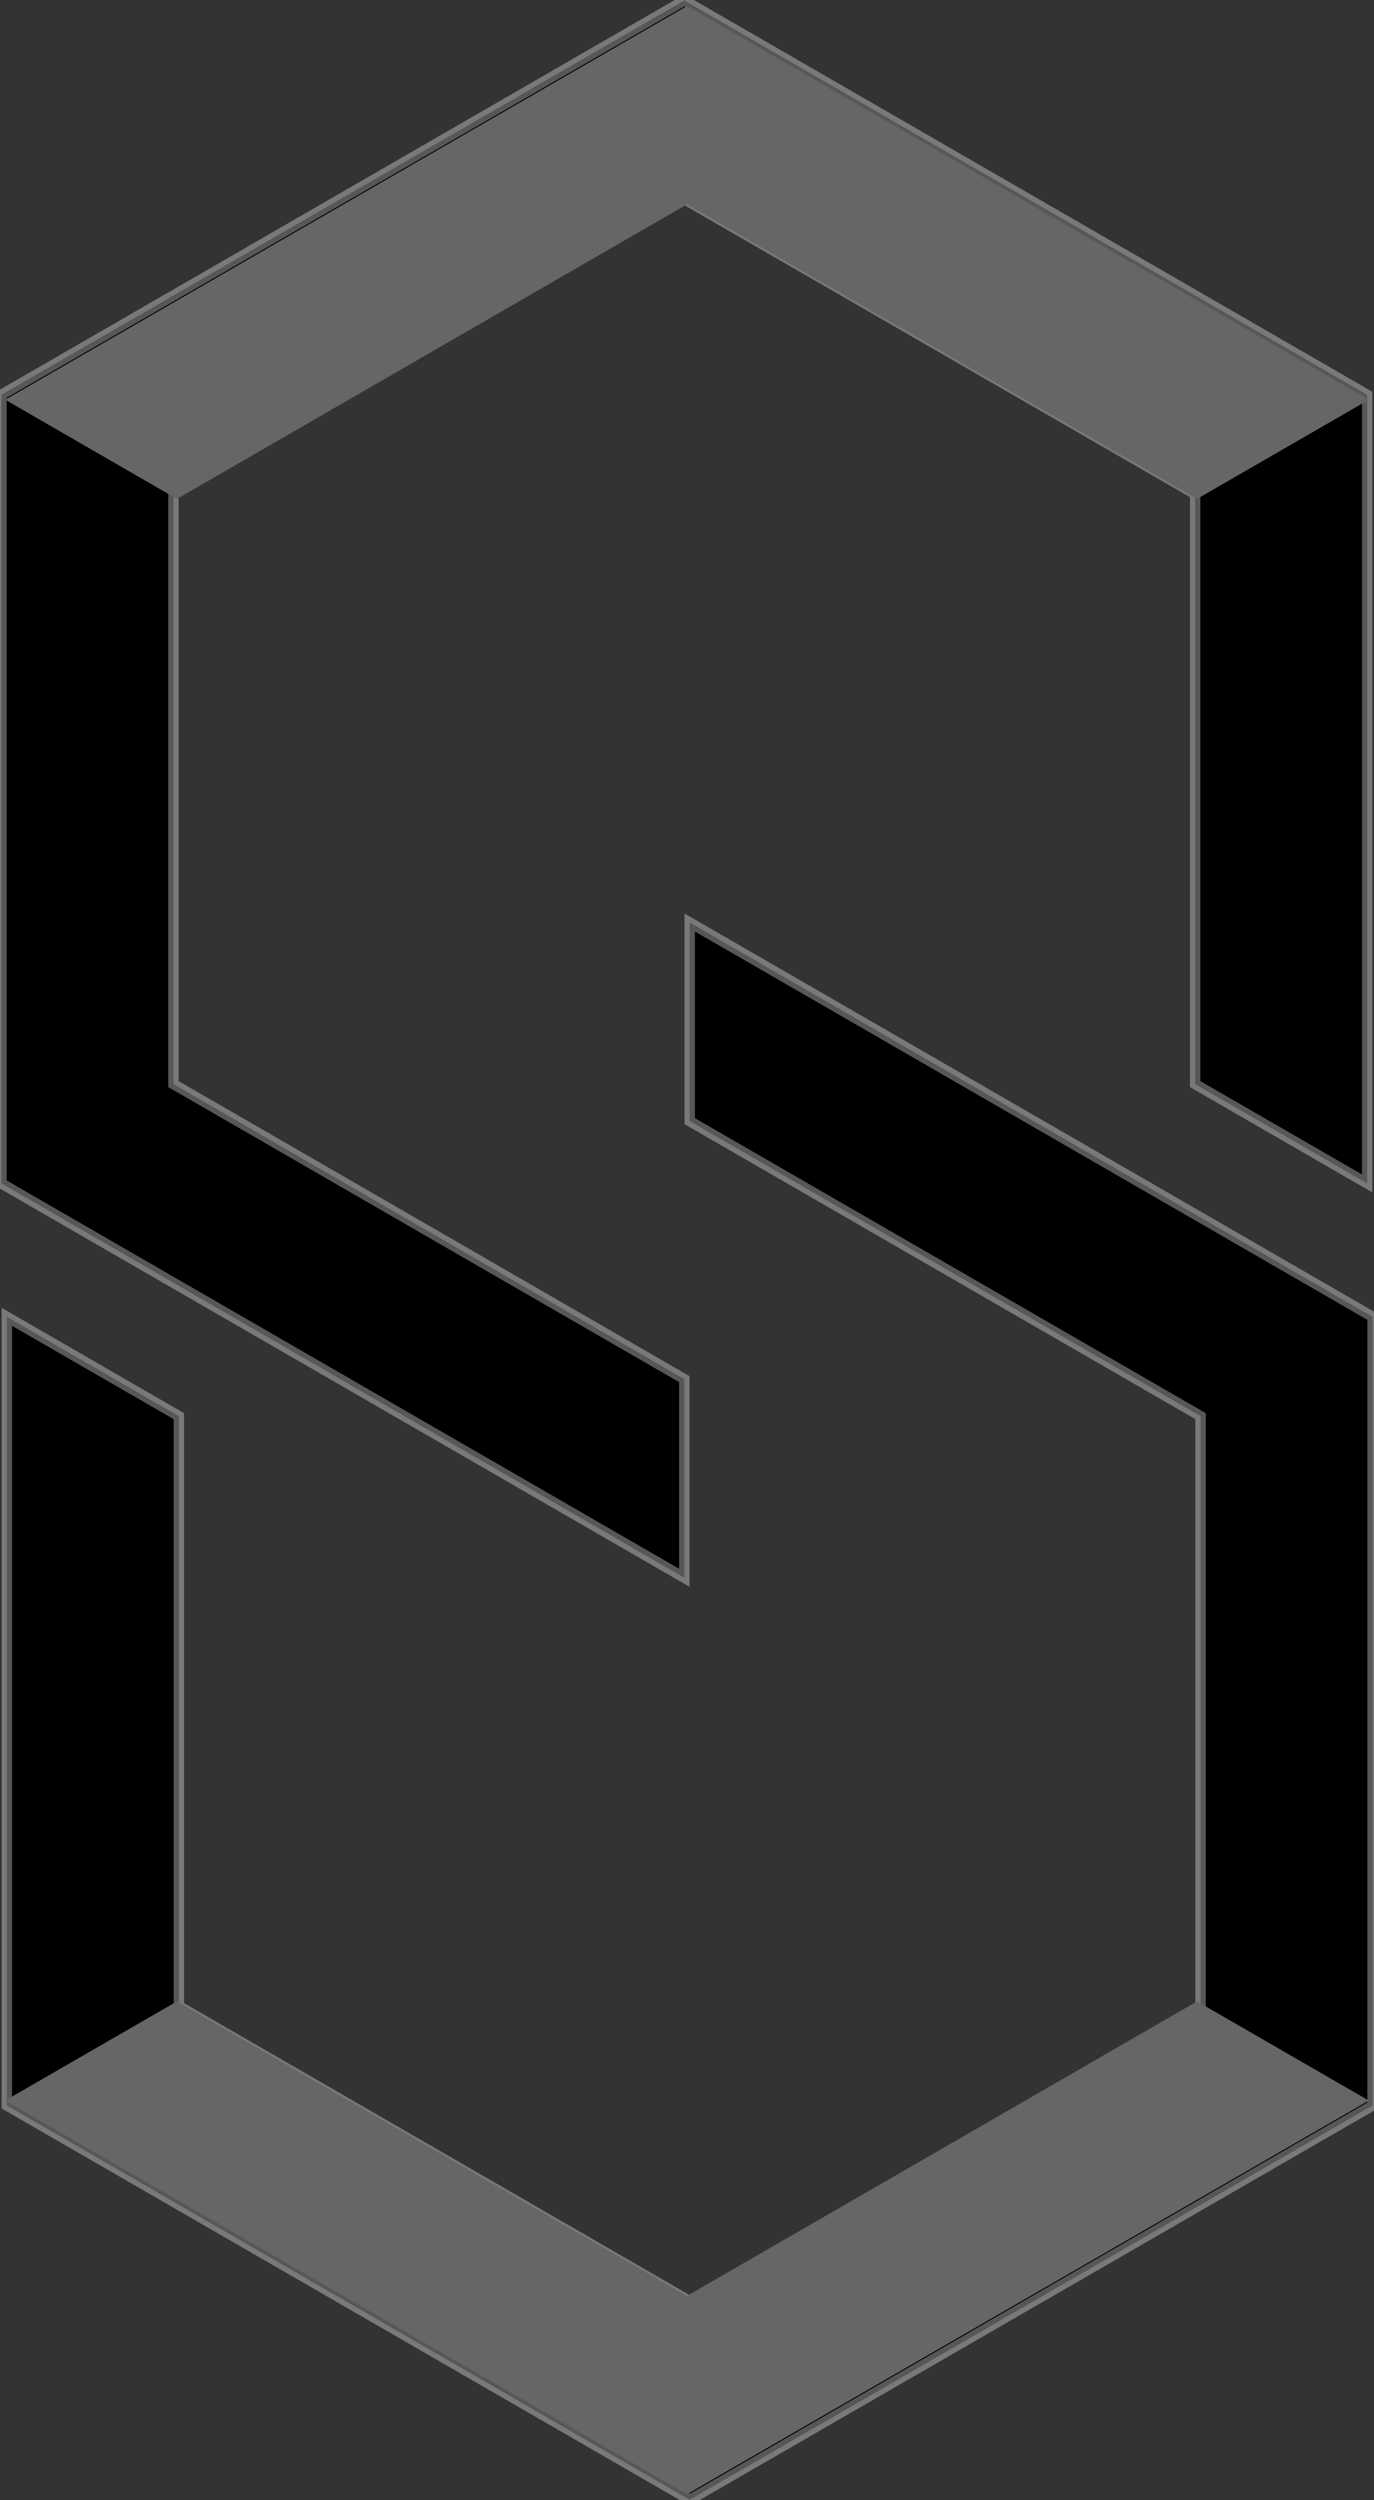 <?xml version="1.0" encoding="UTF-8" standalone="no"?>
<svg
   xmlns:dc="http://purl.org/dc/elements/1.1/"
   xmlns:cc="http://creativecommons.org/ns#"
   xmlns:rdf="http://www.w3.org/1999/02/22-rdf-syntax-ns#"
   xmlns:svg="http://www.w3.org/2000/svg"
   xmlns="http://www.w3.org/2000/svg"
   xmlns:sodipodi="http://sodipodi.sourceforge.net/DTD/sodipodi-0.dtd"
   xmlns:inkscape="http://www.inkscape.org/namespaces/inkscape"
   width="52.917mm"
   height="96.277mm"
   viewBox="0 0 52.917 96.277"
   version="1.1"
   id="svg8"
   inkscape:version="1.0 (4035a4fb49, 2020-05-01)"
   sodipodi:docname="Cubic logo3.svg">
  <rect x="0" y="0" width="52.917" height="96.277" fill="#333333" stroke="none"/>
  <defs
     id="defs2" />
  <sodipodi:namedview
     id="base"
     pagecolor="#ffffff"
     bordercolor="#666666"
     borderopacity="1.0"
     inkscape:pageopacity="0.0"
     inkscape:pageshadow="2"
     inkscape:zoom="1.4"
     inkscape:cx="113.15211"
     inkscape:cy="194.47804"
     inkscape:document-units="mm"
     inkscape:current-layer="layer1"
     inkscape:document-rotation="0"
     showgrid="false"
     units="px"
     inkscape:window-width="1920"
     inkscape:window-height="1027"
     inkscape:window-x="-8"
     inkscape:window-y="-8"
     inkscape:window-maximized="1"
     fit-margin-top="0"
     fit-margin-left="0"
     fit-margin-right="0"
     fit-margin-bottom="0" />
  <g
     inkscape:label="Layer 1"
     inkscape:groupmode="layer"
     id="layer1"
     transform="translate(-39.687,-39.158)">
    <g
       transform="translate(-3.2755379e-6,91.423)"
       id="g881-3-4" />
    <g
       id="g881-3"
       transform="translate(-3.1420761e-6,61.103)">
      <path
         id="path847-3"
         style="fill:#000000;stroke:#ffffff;stroke-width:1.512;stroke-opacity:0.341;paint-order:markers stroke fill"
         d="m 250,310.68 74.244,42.865 v 85.73 L 250,482.141 175.756,439.275 v -85.73 l -25,-14.434 V 453.709 L 250,511.008 349.244,453.709 V 339.111 L 250,281.812 Z"
         transform="matrix(0.265,0,0,0.265,3.1420761e-6,-61.103)"
         inkscape:connector-curvature="0"
         sodipodi:nodetypes="ccccccccccccc" />
    </g>
    <g
       transform="rotate(180,66.146,56.745)"
       id="g881-3-1">
      <path
         sodipodi:nodetypes="ccccccccccccc"
         inkscape:connector-curvature="0"
         transform="matrix(0.265,0,0,0.265,3.1420761e-6,-61.103)"
         d="m 250,310.68 74.244,42.865 v 85.73 L 250,482.141 175.756,439.275 v -85.73 l -25,-14.434 V 453.709 L 250,511.008 349.244,453.709 V 339.111 L 250,281.812 Z"
         style="fill:#000000;stroke:#ffffff;stroke-width:1.512;stroke-opacity:0.341;paint-order:markers stroke fill"
         id="path847-3-4" />
    </g>
    <path
       id="path862"
       d="M 39.887,54.55 46.502,58.369 66.146,47.027 85.79,58.369 92.404,54.55 66.146,39.389 Z"
       style="fill:#666666;fill-opacity:1;stroke:none;stroke-width:0.265px;stroke-linecap:butt;stroke-linejoin:miter;stroke-opacity:1" />
    <path
       style="fill:#666666;fill-opacity:1;stroke:none;stroke-width:0.265px;stroke-linecap:butt;stroke-linejoin:miter;stroke-opacity:1"
       d="m 92.404,120.044 -6.615,-3.819 -19.644,11.341 -19.644,-11.341 -6.615,3.819 26.258,15.16 z"
       id="path862-3" />
  </g>
</svg>
